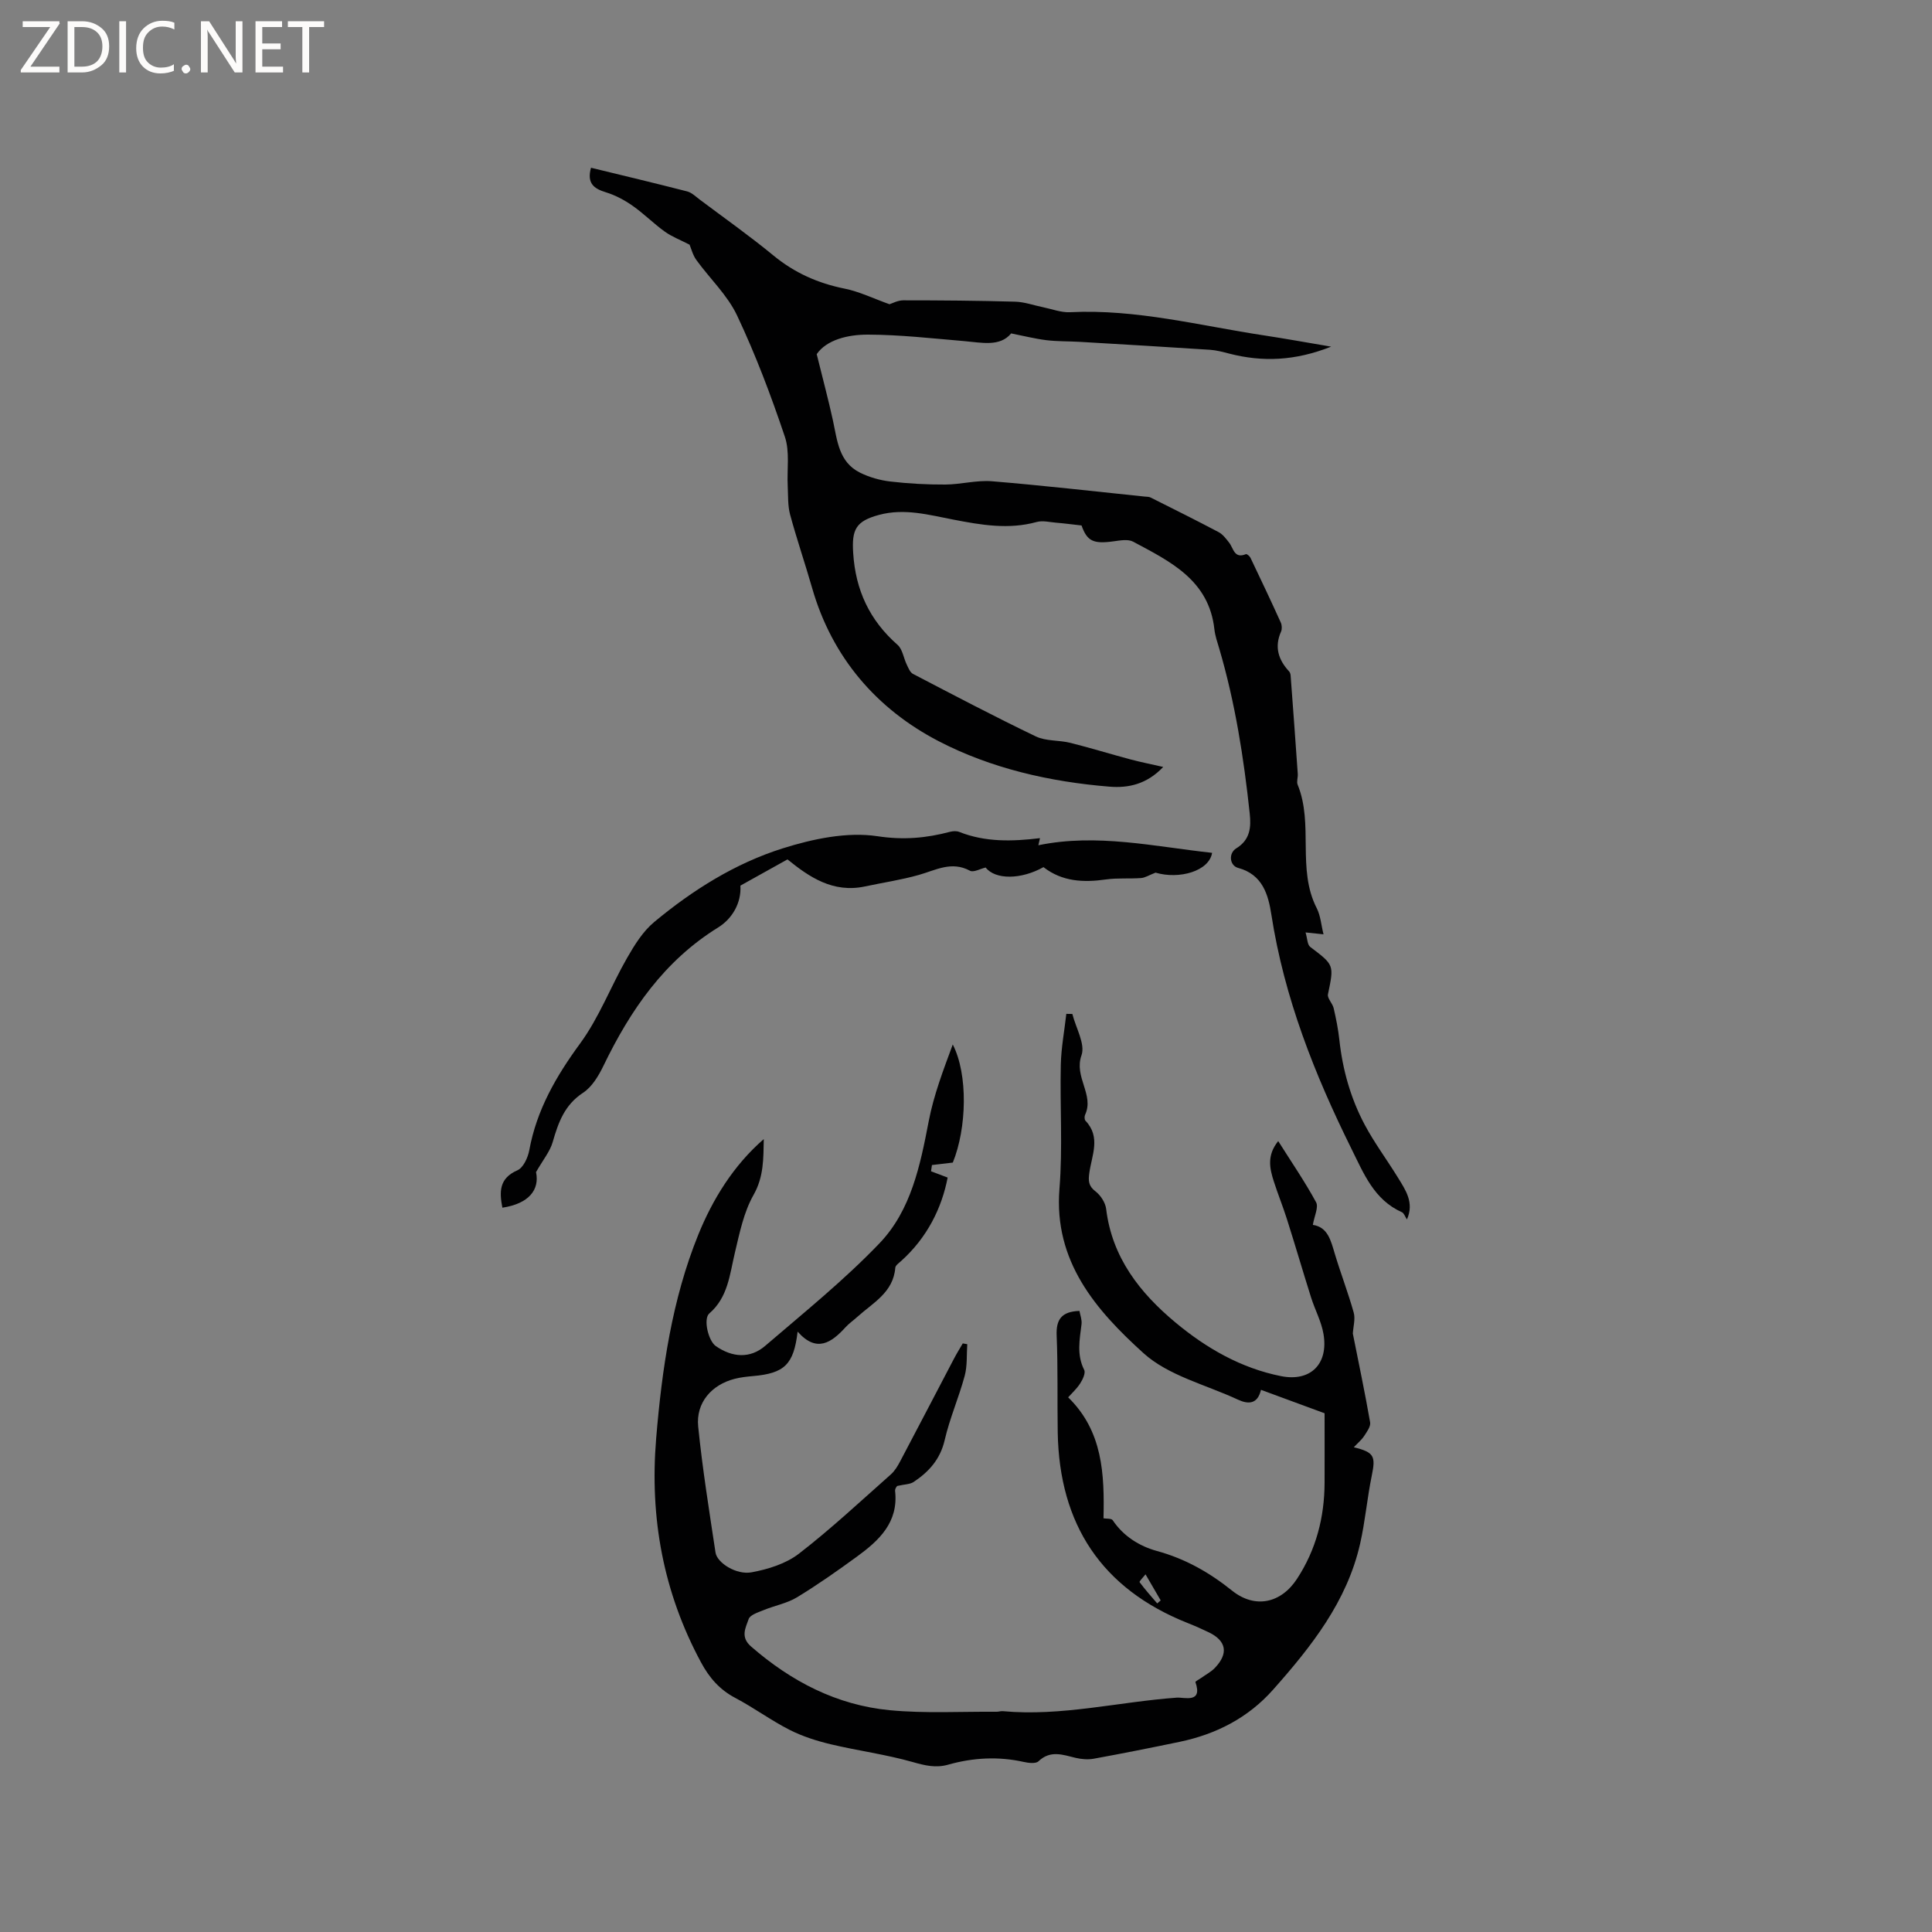 <svg enable-background="new 0 0 400 400" viewBox="0 0 400 400" xmlns="http://www.w3.org/2000/svg"><rect x="0" y="0" width="400" height="400" fill="#808080" stroke="none"/><g fill="#fcfbfa"><path d="m12.4 4.8-6.1 9h6v1.2h-8v-.5l6.1-8.9h-5.7v-1.2h7.6v.4z"/><path d="m14 15v-10.6h3c1.6 0 2.9.5 4 1.4s1.6 2.2 1.6 3.8-.5 3-1.6 3.9-2.4 1.5-4 1.5zm1.4-9.4v8.2h1.6c1.3 0 2.4-.4 3.1-1.1s1.1-1.8 1.1-3.1-.4-2.3-1.2-3-1.8-1-3.1-1z"/><path d="m26.1 4.4v10.6h-1.4v-10.6z"/><path d="m36.1 14.6c-.8.4-1.8.6-2.9.6-1.5 0-2.7-.5-3.6-1.4s-1.4-2.2-1.4-3.8c0-1.7.5-3.1 1.5-4.1s2.3-1.6 3.9-1.6c1 0 1.8.1 2.5.4v1.4c-.8-.4-1.6-.6-2.5-.6-1.2 0-2.1.4-2.9 1.2s-1.1 1.8-1.1 3.2c0 1.3.3 2.3 1 3s1.6 1.1 2.7 1.1c1 0 2-.2 2.7-.7v1.3z"/><path d="m37.6 14.3c0-.2.1-.5.3-.6s.4-.3.6-.3c.3 0 .5.1.6.3s.3.4.3.6-.1.4-.3.6-.4.3-.6.3c-.3 0-.5-.1-.6-.3s-.3-.4-.3-.6z"/><path d="m50.2 15h-1.6l-5.3-8.2c-.2-.2-.3-.5-.4-.7 0 .2.1.7.1 1.5v7.4h-1.4v-10.6h1.7l5.2 8.1c.2.4.4.6.4.7 0-.3-.1-.8-.1-1.5v-7.3h1.4z"/><path d="m58.6 15h-5.7v-10.6h5.5v1.2h-4.1v3.4h3.8v1.2h-3.8v3.6h4.3z"/><path d="m67.1 5.6h-3.1v9.4h-1.4v-9.4h-3v-1.2h7.5z"/></g><path d="m264.64 236.25c2.78 4.4 5.53 8.41 7.84 12.66.56 1.03-.37 2.87-.67 4.69 3.13.46 3.73 3.28 4.57 6.06 1.22 4.05 2.75 8.02 3.89 12.09.37 1.32-.09 2.87-.18 4.35 1.2 6.03 2.5 12.19 3.58 18.38.15.85-.68 1.97-1.24 2.83-.52.8-1.31 1.44-2.14 2.33 4.23 1.03 4.55 1.86 3.72 5.88-.96 4.66-1.36 9.45-2.41 14.08-2.72 11.99-10.1 21.3-18.02 30.23-5.17 5.83-11.79 9.22-19.36 10.8-5.91 1.23-11.83 2.41-17.76 3.49-1.2.22-2.54.11-3.74-.17-2.68-.64-5.24-1.66-7.72.71-.56.53-2.06.35-3.04.13-5.29-1.18-10.5-.89-15.67.57-2.53.72-4.8.17-7.33-.55-5.56-1.58-11.34-2.34-16.98-3.68-2.92-.7-5.86-1.64-8.52-2.99-3.86-1.97-7.39-4.58-11.22-6.6-3.25-1.71-5.39-4.18-7.1-7.36-7.83-14.53-10.65-29.96-9.29-46.36 1.2-14.44 3.29-28.77 8.71-42.16 2.96-7.31 7.29-14.38 13.57-19.82-.08 4.04.02 7.8-2.13 11.58-2.02 3.57-2.88 7.87-3.85 11.94-1.08 4.52-1.41 9.22-5.3 12.58-1.28 1.1-.22 5.66 1.35 6.75 3.43 2.38 7.11 2.63 10.23-.05 8.04-6.9 16.34-13.59 23.65-21.22 6.55-6.84 8.44-16.12 10.2-25.28 1.04-5.43 3.05-10.67 4.98-15.89 3.2 6.23 2.9 17.34.01 24.45-1.63.19-2.97.35-4.32.51-.06.43-.13.86-.19 1.29 1.09.41 2.19.83 3.44 1.3-1.21 6.3-4.23 12.42-9.62 17.27-.46.42-1.18.9-1.22 1.4-.41 5.15-4.66 7.27-7.89 10.2-.78.71-1.68 1.32-2.39 2.1-2.95 3.24-6.02 5.37-9.94.93-.81 6.82-2.73 8.63-9.22 9.2-1.26.11-2.54.25-3.77.56-4.83 1.22-8.09 4.96-7.6 9.88.88 8.73 2.28 17.42 3.59 26.1.32 2.12 4.3 4.68 7.47 4.09 3.41-.63 7.11-1.78 9.79-3.85 6.62-5.11 12.75-10.85 19.03-16.41.84-.74 1.46-1.8 1.99-2.81 3.71-7.02 7.37-14.07 11.06-21.1.57-1.1 1.23-2.15 1.85-3.22.31.05.62.11.93.16-.15 2.19.03 4.47-.53 6.55-1.21 4.49-3.11 8.81-4.15 13.33-.92 3.96-3.27 6.54-6.4 8.63-.77.52-1.9.49-3.41.84.04-.08-.51.51-.45 1.03.73 6.53-3.34 10.28-7.94 13.63-4.03 2.93-8.11 5.81-12.36 8.39-2.07 1.26-4.62 1.71-6.9 2.65-1.14.47-2.82.98-3.12 1.86-.61 1.79-1.78 3.71.51 5.69 8.31 7.23 17.74 12.13 28.7 13.18 7.33.7 14.76.26 22.15.32.42 0 .85-.16 1.26-.12 12.16 1.12 24.01-1.94 36.02-2.8 1.58-.11 5.41 1.23 3.86-3.22-.05-.14.79-.58 1.22-.88.94-.68 2.02-1.23 2.81-2.06 2.85-2.98 2.39-5.59-1.23-7.35-1.43-.69-2.88-1.34-4.36-1.92-17.88-7.1-26.62-20.44-26.95-39.49-.11-6.68.06-13.37-.22-20.04-.14-3.31.98-4.98 4.72-5.11.14.82.54 1.82.43 2.75-.39 3.19-1.04 6.32.55 9.46.33.65-.31 2-.84 2.82-.74 1.14-1.78 2.08-2.48 2.86 7.18 7.02 7.52 15.87 7.32 25.05.6.11 1.63-.01 1.9.39 2.23 3.34 5.58 5.39 9.14 6.37 5.89 1.61 10.88 4.45 15.57 8.21 4.76 3.81 10.15 2.63 13.46-2.45 3.95-6.05 5.67-12.71 5.7-19.87.02-4.76 0-9.53 0-14.4-4.38-1.61-8.64-3.18-13.17-4.85-.7 3-2.62 3.03-4.79 2.02-6.61-3.08-14.37-4.94-19.54-9.62-9.79-8.87-18.61-18.94-17.39-34.04.69-8.52.08-17.14.28-25.71.08-3.5.75-6.99 1.14-10.49.42.01.83.01 1.25.02.72 2.89 2.72 6.23 1.89 8.56-1.6 4.5 2.68 8.15.75 12.31-.16.34-.15.99.07 1.23 3.25 3.4 1.29 7.19.8 10.83-.22 1.6-.19 2.68 1.28 3.8 1.07.82 2.05 2.34 2.21 3.65 1.21 10.05 7.01 17.39 14.35 23.5 6.36 5.3 13.57 9.46 21.88 11.11 6.06 1.2 9.84-2.5 8.76-8.76-.44-2.56-1.75-4.97-2.55-7.48-1.71-5.42-3.3-10.88-5.02-16.29-.83-2.62-1.87-5.17-2.71-7.79-.86-2.69-1.48-5.38.91-8.35zm-27.47 89.7c-.48.61-1.34 1.47-1.23 1.62 1.13 1.53 2.41 2.95 3.65 4.4.24-.21.48-.41.72-.62-.96-1.64-1.91-3.28-3.14-5.4z" fill="#010102"/><path d="m142.77 50.66c-1.93-1-3.68-1.66-5.14-2.71-2.32-1.67-4.35-3.74-6.69-5.37-1.67-1.17-3.57-2.18-5.51-2.77-2.53-.77-3.95-1.9-3.07-5.08 6.66 1.62 13.3 3.2 19.91 4.9.96.25 1.8 1.09 2.64 1.72 5.09 3.82 10.29 7.49 15.2 11.53 4.38 3.61 9.24 5.77 14.77 6.88 3.03.61 5.9 2.02 9.28 3.23.51-.15 1.67-.8 2.84-.81 7.72 0 15.45.06 23.17.28 1.94.05 3.86.76 5.79 1.15 1.86.38 3.74 1.12 5.58 1.03 13.72-.69 26.91 2.8 40.29 4.82 4.29.65 8.55 1.43 13.77 2.31-7.49 2.96-14.2 3.21-21.06 1.45-1.32-.34-2.67-.71-4.02-.8-8.96-.59-17.93-1.11-26.9-1.64-2.32-.14-4.67-.07-6.97-.35s-4.57-.86-7.3-1.4c-2.33 2.82-6.07 1.9-9.75 1.59-6.62-.56-13.25-1.32-19.87-1.34-4.31-.02-8.62 1.12-10.64 4.04 1.29 5.24 2.43 9.46 3.36 13.73.9 4.14 1.2 8.61 5.59 10.8 1.93.96 4.14 1.59 6.28 1.84 3.77.44 7.6.65 11.4.63 3.22-.02 6.48-.94 9.66-.68 10.55.87 21.08 2.08 31.61 3.17.42.04.89.02 1.24.2 4.7 2.36 9.42 4.7 14.07 7.16.87.46 1.55 1.37 2.18 2.18.92 1.17 1.03 3.39 3.48 2.38.18-.08.77.41.93.74 2.13 4.45 4.24 8.91 6.28 13.41.24.53.29 1.35.06 1.88-1.41 3.17-.57 5.83 1.66 8.24.2.21.3.57.32.87.51 6.79 1.01 13.58 1.48 20.37.05.74-.28 1.58-.03 2.21 3.36 8.21-.2 17.48 3.96 25.59.79 1.55.91 3.44 1.4 5.4-1.15-.12-2.03-.21-3.72-.39.38 1.25.36 2.54.97 3 4.98 3.77 4.94 3.7 3.67 9.81-.17.83.94 1.86 1.18 2.87.5 2.16.94 4.36 1.18 6.56.67 6.18 2.33 12.08 5.23 17.54 2.02 3.8 4.63 7.29 6.89 10.97 1.6 2.6 3.42 5.2 1.87 8.67-.39-.58-.6-1.29-1.03-1.49-5.77-2.56-7.9-7.99-10.44-13.1-7.65-15.43-13.93-31.31-16.59-48.47-.64-4.15-1.8-8.35-6.89-9.72-1.78-.48-2.04-3.04-.37-4.06 2.9-1.78 3.07-4.41 2.77-7.21-1.23-11.53-3.02-22.96-6.3-34.11-.39-1.32-.86-2.65-1.01-4-1.12-10.22-9.16-14.06-16.82-18.16-1.06-.57-2.69-.26-4.02-.08-4.28.6-5.52-.06-6.67-3.28-2.01-.22-3.62-.44-5.24-.57-1.35-.11-2.8-.49-4.04-.15-5.83 1.61-11.5.62-17.25-.49-5.06-.97-10.11-2.4-15.39-.98-4.81 1.29-5.67 3.03-5.36 7.86.48 7.72 3.4 13.96 9.19 19.05 1.03.9 1.24 2.72 1.9 4.08.34.7.68 1.62 1.29 1.93 8.44 4.4 16.86 8.83 25.44 12.95 2.11 1.01 4.8.74 7.15 1.33 4.16 1.04 8.26 2.31 12.41 3.42 2.08.56 4.2.97 6.81 1.57-3.39 3.58-7.21 4.4-11.11 4.08-12.36-1-24.56-3.79-35.41-9.43-12.8-6.65-22.05-17.32-26.17-31.71-1.46-5.09-3.18-10.09-4.56-15.2-.5-1.86-.39-3.9-.49-5.87-.18-3.44.46-7.13-.6-10.26-2.86-8.51-6.05-16.96-9.88-25.07-1.99-4.22-5.64-7.64-8.43-11.49-.76-1.06-1.06-2.35-1.41-3.18z" fill="#010102"/><path d="m215.32 173.53c-.15.63-.27 1.17-.34 1.47 12.12-2.5 23.99.27 35.97 1.57-.59 3.77-6.78 5.56-11.71 4.1-1.38.54-2.17 1.06-2.99 1.12-2.42.18-4.88-.05-7.27.29-4.68.67-9.09.45-12.94-2.55-4.65 2.61-9.99 2.63-11.97.08-1.1.25-2.51 1.07-3.26.66-3.81-2.05-7.06-.12-10.56.87-3.66 1.04-7.45 1.59-11.17 2.39-6.64 1.41-11.56-1.97-16.04-5.6-3.29 1.83-6.47 3.6-9.75 5.43.23 3.54-1.66 6.84-4.62 8.67-11.16 6.91-18.14 17.08-23.7 28.57-1.02 2.11-2.39 4.43-4.26 5.65-3.84 2.52-5.12 6.17-6.28 10.2-.56 1.95-1.98 3.65-3.45 6.22.77 3.68-1.5 6.54-6.97 7.37-.61-3.23-.74-6.06 3.11-7.74 1.22-.53 2.18-2.63 2.46-4.15 1.53-8.35 5.54-15.3 10.52-22.1 3.95-5.38 6.37-11.86 9.72-17.7 1.54-2.69 3.29-5.52 5.63-7.46 7.95-6.61 16.75-12.14 26.58-15.24 6.26-1.97 13.33-3.47 19.64-2.52 5.42.82 10.09.39 15.05-.92.58-.15 1.32-.19 1.86.02 5.4 2.15 10.97 2 16.74 1.3z" fill="#010102"/></svg>